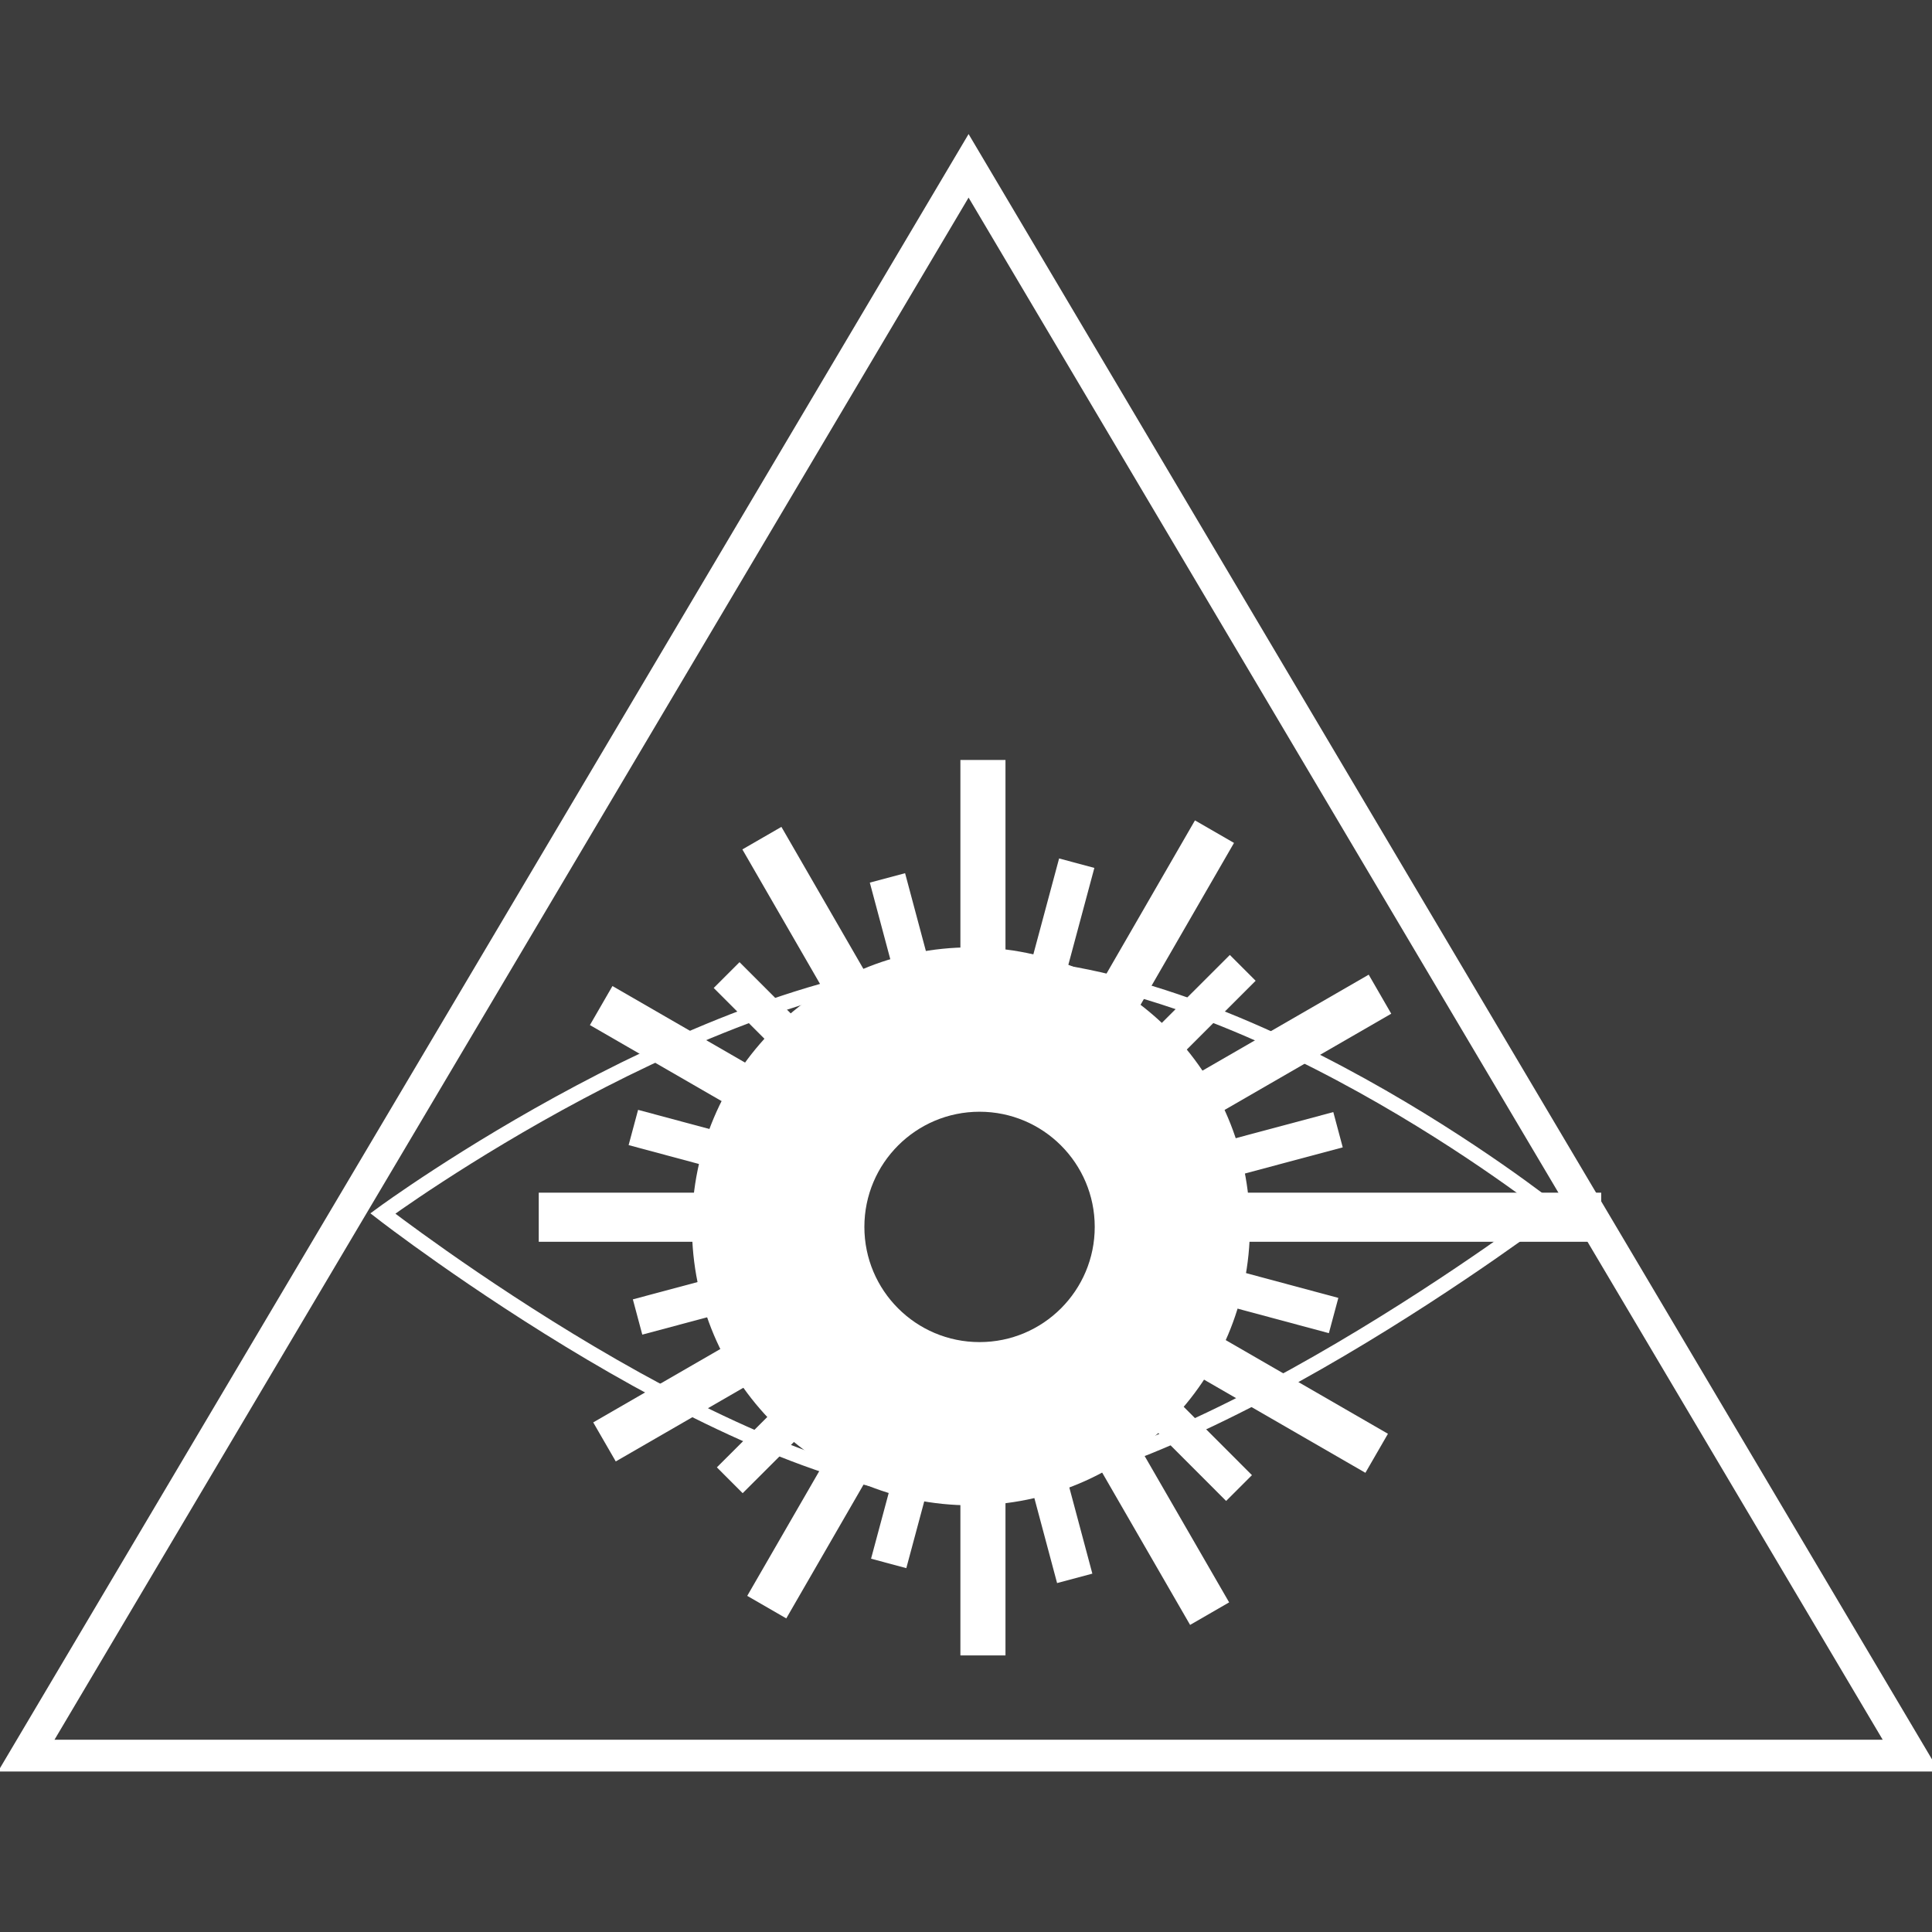 <?xml version="1.0" encoding="UTF-8" standalone="no"?>
<!-- Created with Inkscape (http://www.inkscape.org/) -->

<svg
   width="120"
   height="120"
   viewBox="0 0 120 120"
   version="1.1"
   id="svg5"
   inkscape:version="1.2.2 (b0a8486541, 2022-12-01)"
   sodipodi:docname="icon.svg"
   inkscape:export-filename="icon.png"
   inkscape:export-xdpi="96"
   inkscape:export-ydpi="96"
   xmlns:inkscape="http://www.inkscape.org/namespaces/inkscape"
   xmlns:sodipodi="http://sodipodi.sourceforge.net/DTD/sodipodi-0.dtd"
   xmlns="http://www.w3.org/2000/svg"
   xmlns:svg="http://www.w3.org/2000/svg">
  <sodipodi:namedview
     id="namedview7"
     pagecolor="#ffffff"
     bordercolor="#000000"
     borderopacity="0.25"
     inkscape:showpageshadow="2"
     inkscape:pageopacity="0.0"
     inkscape:pagecheckerboard="0"
     inkscape:deskcolor="#d1d1d1"
     inkscape:document-units="px"
     showgrid="true"
     inkscape:zoom="3.7801658"
     inkscape:cx="68.780053"
     inkscape:cy="66.663743"
     inkscape:window-width="1920"
     inkscape:window-height="1011"
     inkscape:window-x="0"
     inkscape:window-y="32"
     inkscape:window-maximized="1"
     inkscape:current-layer="layer1" />
  <defs
     id="defs2" />
  <g
     inkscape:label="Layer 1"
     inkscape:groupmode="layer"
     id="layer1">
    <rect
       style="fill:#3d3d3d;fill-opacity:1"
       id="rect788"
       width="139.198"
       height="132.226"
       x="-8.058"
       y="-5.432" />
    <path
       sodipodi:type="star"
       style="fill:none;fill-opacity:1;stroke:#ffffff;stroke-opacity:1;stroke-width:1.549;stroke-dasharray:none"
       id="path3914"
       inkscape:flatsided="false"
       sodipodi:sides="3"
       sodipodi:cx="-31.835333"
       sodipodi:cy="-46.226299"
       sodipodi:r1="51.671494"
       sodipodi:r2="25.835747"
       sodipodi:arg1="0.52359878"
       sodipodi:arg2="1.5707963"
       inkscape:rounded="0"
       inkscape:randomized="0"
       d="m 12.913,-20.391 -44.749,-1e-6 -44.749,0 22.374,-38.754 22.374,-38.754 22.374,38.754 z"
       inkscape:transform-center-y="-16.459856"
       transform="matrix(1.308,0,0,1.274,101.803,135.023)"
       inkscape:transform-center-x="5.1950842e-06" />
    <circle
       style="fill:#ffffff;fill-opacity:1;stroke:none;stroke-opacity:1"
       id="path5840"
       cx="60.307"
       cy="76.17"
       r="17.328" />
    <g
       id="g11904"
       transform="translate(-132.495,65.469)">
      <g
         id="g11711-7"
         transform="translate(133.464,-66.052)">
        <path
           style="fill:#ffe7e7;fill-opacity:1;stroke:#ffffff;stroke-width:2.8;stroke-dasharray:none;stroke-opacity:1"
           d="M 60.083,103.404 V 47.786"
           id="path11353-0" />
        <path
           style="fill:#ffe7e7;fill-opacity:1;stroke:#ffffff;stroke-width:3.05;stroke-dasharray:none;stroke-opacity:1"
           d="M 32.494,76.187 H 98.485"
           id="path11353-3-9" />
      </g>
      <g
         id="g11711-5-3"
         transform="rotate(30,248.952,292.87)">
        <path
           style="fill:#ffe7e7;fill-opacity:1;stroke:#ffffff;stroke-width:2.8;stroke-dasharray:none;stroke-opacity:1"
           d="M 60.083,103.404 V 47.786"
           id="path11353-35-6" />
        <path
           style="fill:#ffe7e7;fill-opacity:1;stroke:#ffffff;stroke-width:2.8;stroke-dasharray:none;stroke-opacity:1"
           d="M 32.494,76.187 H 88.113"
           id="path11353-3-6-0" />
      </g>
      <g
         id="g11711-5-2-6"
         transform="rotate(60,183.749,158.974)">
        <path
           style="fill:#ffe7e7;fill-opacity:1;stroke:#ffffff;stroke-width:2.8;stroke-dasharray:none;stroke-opacity:1"
           d="M 60.083,103.404 V 47.786"
           id="path11353-35-9-2" />
        <path
           style="fill:#ffe7e7;fill-opacity:1;stroke:#ffffff;stroke-width:2.8;stroke-dasharray:none;stroke-opacity:1"
           d="M 32.494,76.187 H 88.113"
           id="path11353-3-6-1-6" />
      </g>
      <g
         id="g11904-1"
         transform="matrix(0.782,0.21,-0.21,0.782,44.183,-38.216)">
        <g
           id="g11711-7-8"
           transform="translate(133.464,-66.052)">
          <path
             style="fill:#ffe7e7;fill-opacity:1;stroke:#ffffff;stroke-width:2.8;stroke-dasharray:none;stroke-opacity:1"
             d="M 60.083,103.404 V 47.786"
             id="path11353-0-7" />
          <path
             style="fill:#ffe7e7;fill-opacity:1;stroke:#ffffff;stroke-width:2.8;stroke-dasharray:none;stroke-opacity:1"
             d="M 32.494,76.187 H 88.113"
             id="path11353-3-9-9" />
        </g>
        <g
           id="g11711-5-3-2"
           transform="rotate(30,248.952,292.87)">
          <path
             style="fill:#ffe7e7;fill-opacity:1;stroke:#ffffff;stroke-width:2.8;stroke-dasharray:none;stroke-opacity:1"
             d="M 60.083,103.404 V 47.786"
             id="path11353-35-6-0" />
          <path
             style="fill:#ffe7e7;fill-opacity:1;stroke:#ffffff;stroke-width:2.8;stroke-dasharray:none;stroke-opacity:1"
             d="M 32.494,76.187 H 88.113"
             id="path11353-3-6-0-2" />
        </g>
        <g
           id="g11711-5-2-6-3"
           transform="rotate(60,183.749,158.974)">
          <path
             style="fill:#ffe7e7;fill-opacity:1;stroke:#ffffff;stroke-width:2.8;stroke-dasharray:none;stroke-opacity:1"
             d="M 60.083,103.404 V 47.786"
             id="path11353-35-9-2-7" />
          <path
             style="fill:#ffe7e7;fill-opacity:1;stroke:#ffffff;stroke-width:2.8;stroke-dasharray:none;stroke-opacity:1"
             d="M 32.494,76.187 H 88.113"
             id="path11353-3-6-1-6-5" />
        </g>
      </g>
    </g>
    <path
       style="fill:none;fill-opacity:1;stroke:#ffffff;stroke-width:0.928;stroke-dasharray:none;stroke-opacity:1"
       d="m 23.777,75.372 c 0,0 20.412,-14.988 36.749,-15.38 16.336,-0.392 35.833,15.127 35.833,15.127 0,0 -22.805,17.367 -36.456,17.515 C 46.252,92.783 23.777,75.372 23.777,75.372 Z"
       id="path12147"
       sodipodi:nodetypes="cscsc" />
    <circle
       style="fill:#3d3d3d;fill-opacity:1;stroke:none;stroke-width:1.677;stroke-dasharray:none;stroke-opacity:1"
       id="path13861"
       cx="60.842"
       cy="76.206"
       r="7.154" />
  </g>
</svg>
